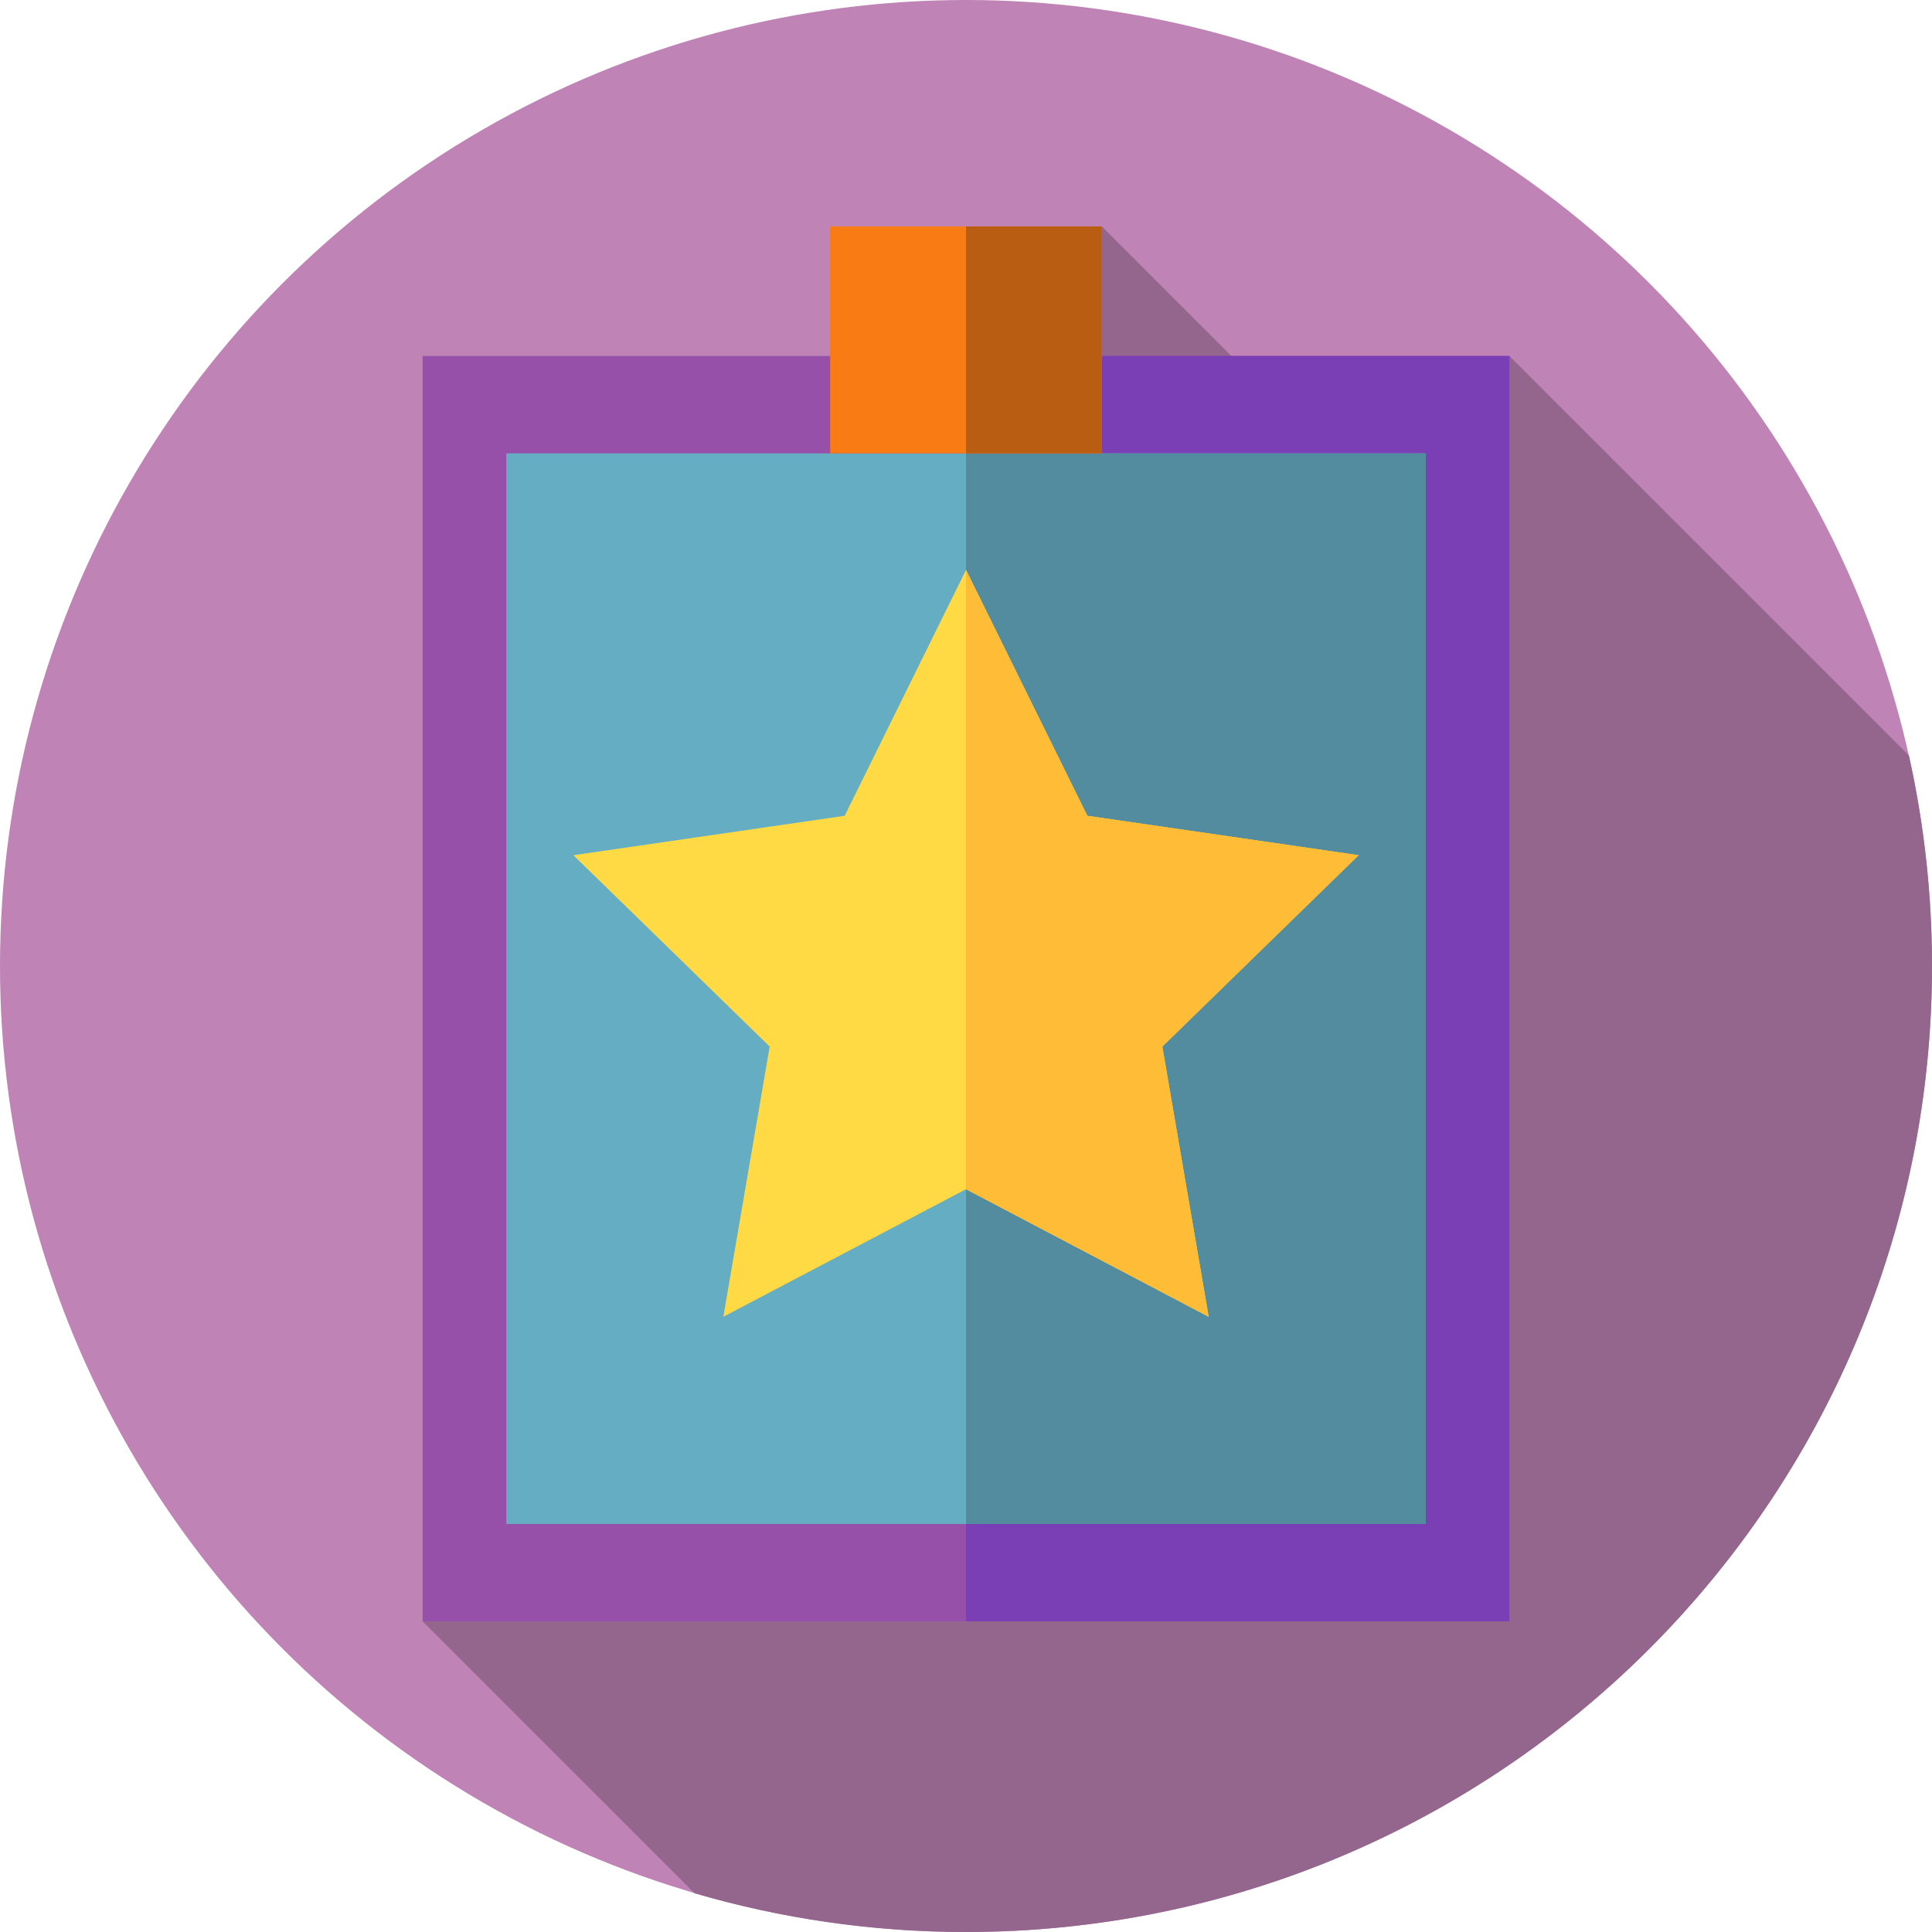 <?xml version="1.0" encoding="iso-8859-1"?>
<!-- Generator: Adobe Illustrator 19.0.0, SVG Export Plug-In . SVG Version: 6.00 Build 0)  -->
<svg version="1.1" id="Capa_1" xmlns="http://www.w3.org/2000/svg" xmlns:xlink="http://www.w3.org/1999/xlink" x="0px" y="0px"
	 viewBox="0 0 512 512" style="enable-background:new 0 0 512 512;" xml:space="preserve">
<circle style="fill:#BF83B6
;" cx="256" cy="256" r="256"/>
<path style="fill:#94658d;" d="M512,256c0-19.16-2.121-37.821-6.112-55.779L400,94.333l-26.592,47.074L292,60L112,429.667
	l72.073,72.074C206.893,508.408,231.026,512,256,512C397.385,512,512,397.385,512,256z"/>
<rect x="112" y="94.33" style="fill:#9650AA;" width="288" height="335.33"/>
<g>
	<rect x="256" y="94.33" style="fill:#7A3EB5;" width="144" height="335.33"/>
	<rect x="134.17" y="120.15" style="fill:#64adc3;" width="243.66" height="283.71"/>
</g>
<rect x="256" y="120.15" style="fill:#528C9E;" width="121.83" height="283.71"/>
<polygon style="fill:#FFDA45;" points="256,151.039 288.154,216.191 360.053,226.639 308.027,277.352 320.308,348.961 256,315.152 
	191.692,348.961 203.973,277.352 151.947,226.639 223.846,216.191 "/>
<polygon style="fill:#FFBC36;" points="360.053,226.639 288.154,216.191 256,151.04 256,315.151 320.309,348.96 308.027,277.352 "/>
<rect x="220" y="60" style="fill:#f97b14;" width="72" height="60.15"/>
<rect x="256" y="60" style="fill:#b95d12;" width="36" height="60.15"/>
<g>
</g>
<g>
</g>
<g>
</g>
<g>
</g>
<g>
</g>
<g>
</g>
<g>
</g>
<g>
</g>
<g>
</g>
<g>
</g>
<g>
</g>
<g>
</g>
<g>
</g>
<g>
</g>
<g>
</g>
</svg>
